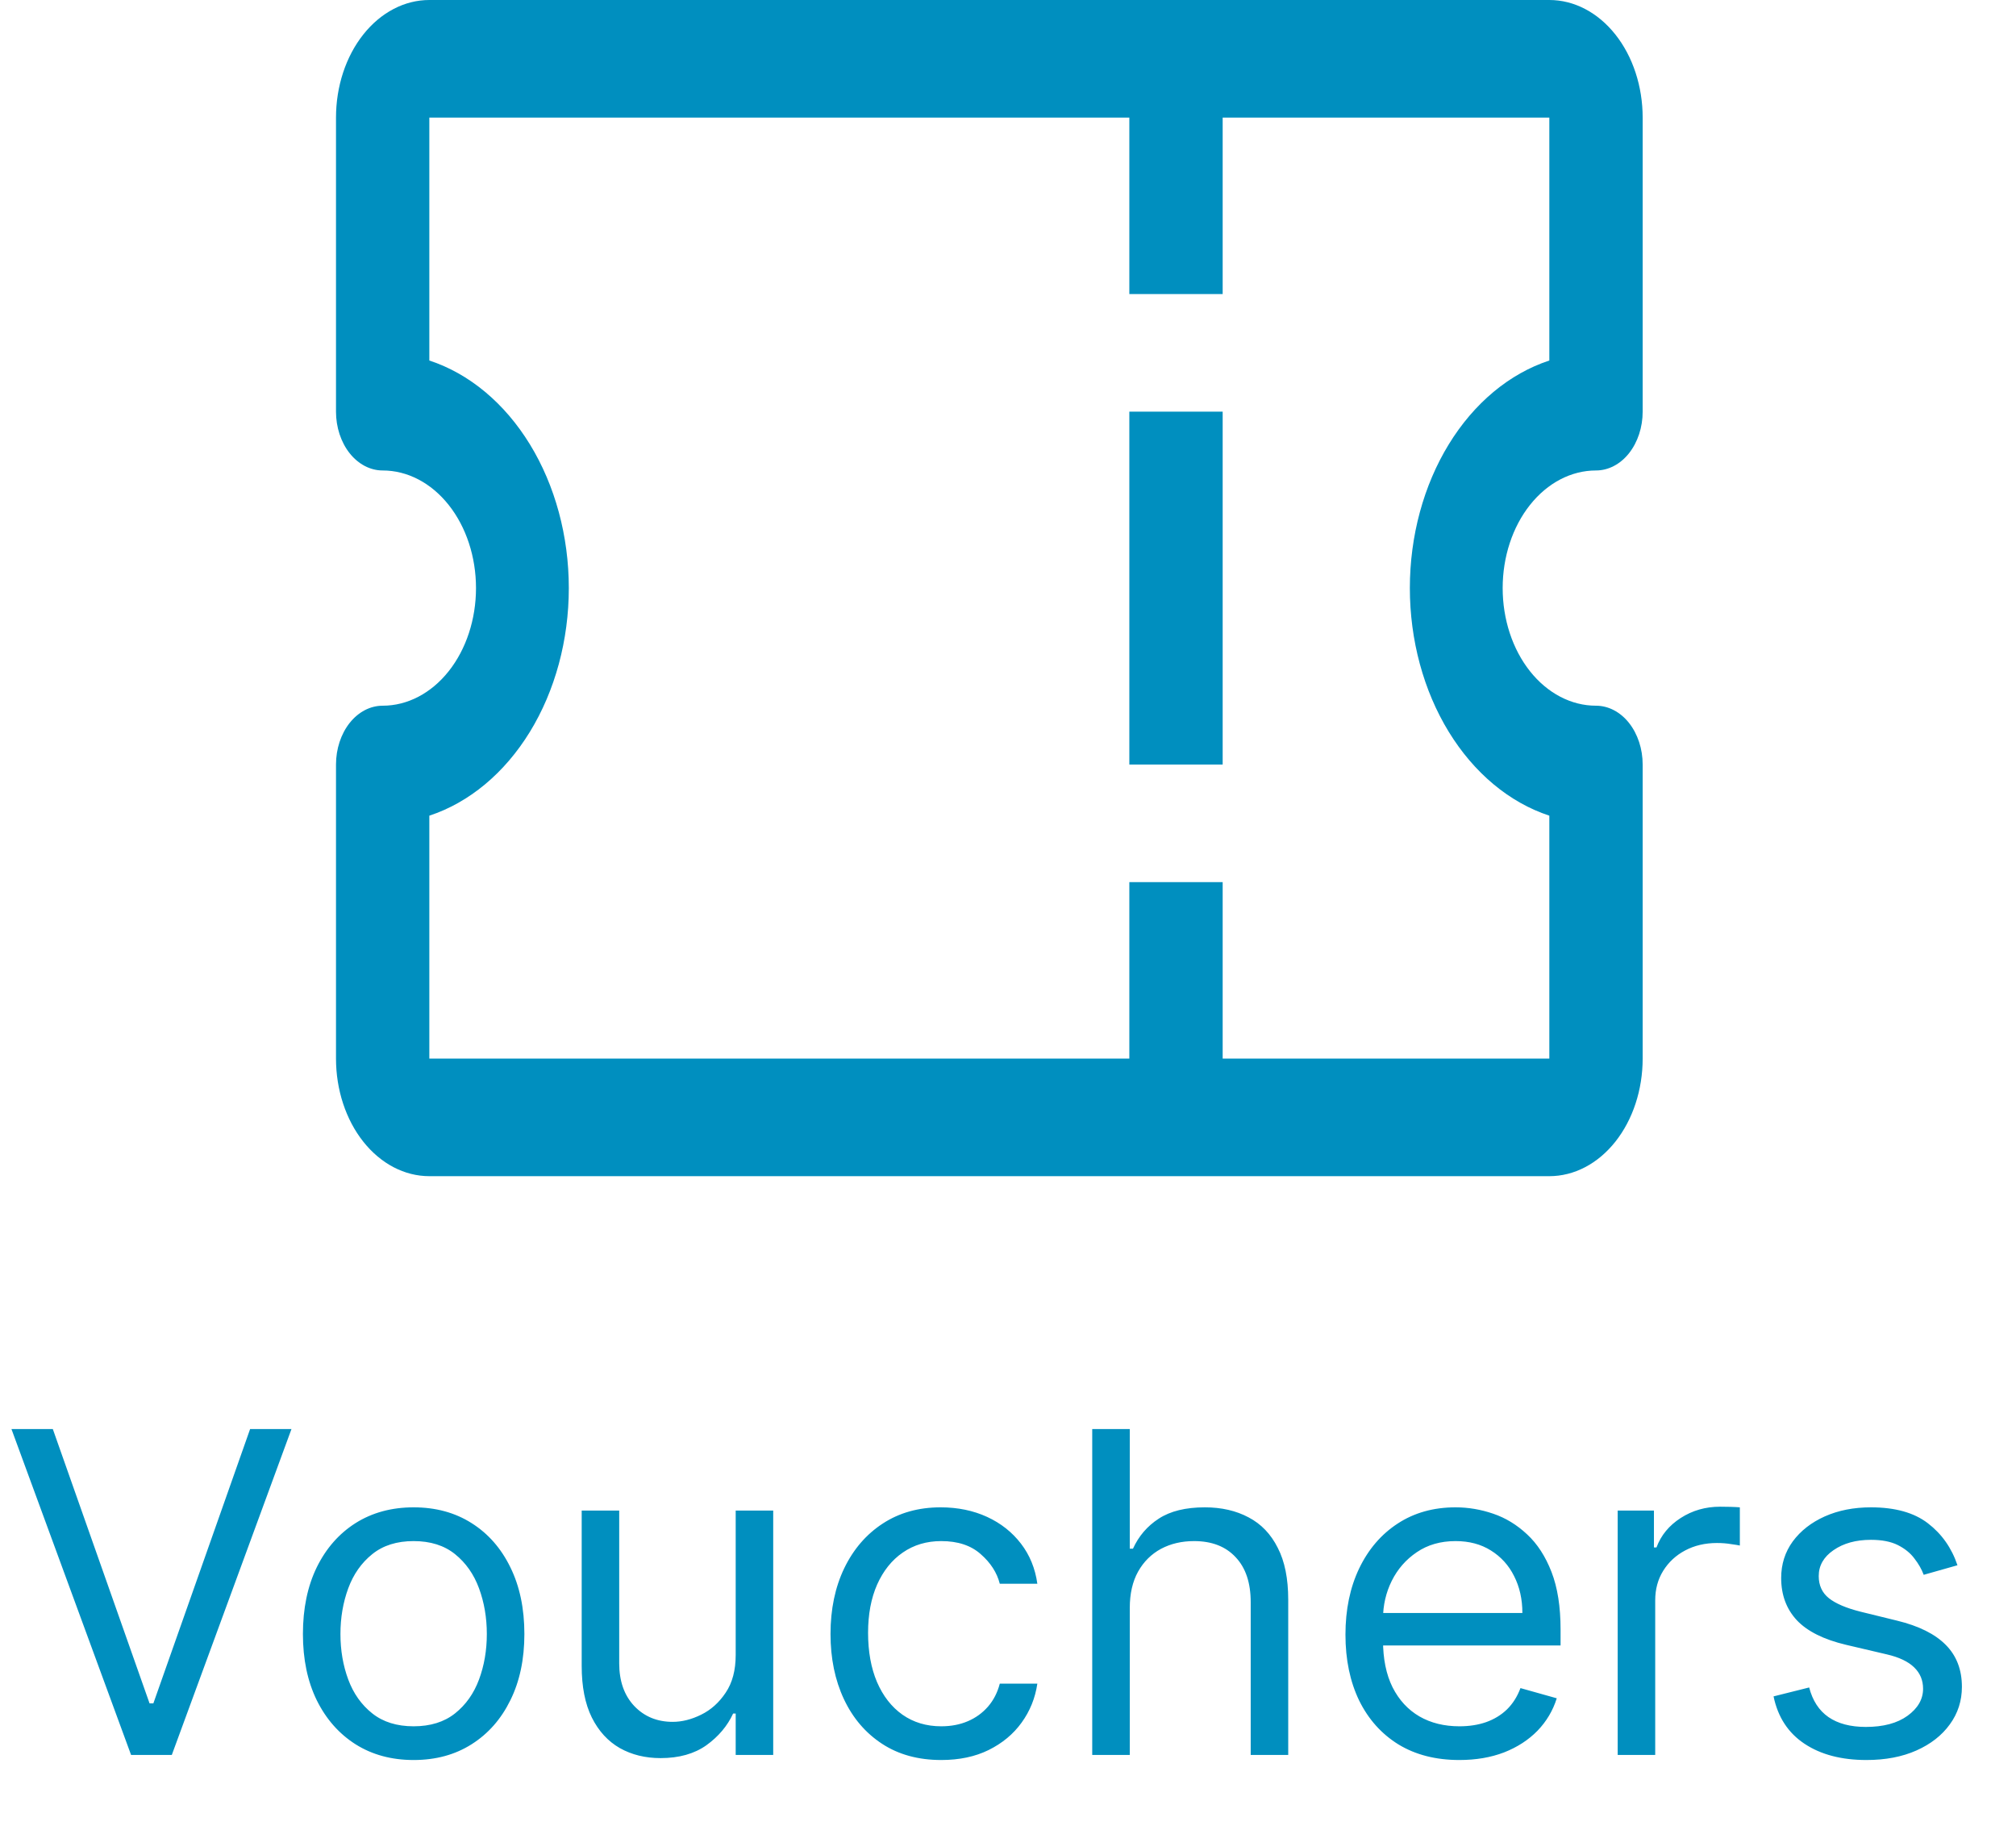 <svg width="54" height="49" viewBox="0 0 54 49" fill="none" xmlns="http://www.w3.org/2000/svg">
<path fill-rule="evenodd" clip-rule="evenodd" d="M43.634 12.139C43.4 12.434 43.081 12.6 42.75 12.6C42.087 12.6 41.451 12.932 40.982 13.523C40.513 14.113 40.25 14.915 40.25 15.75C40.25 16.585 40.513 17.387 40.982 17.977C41.451 18.568 42.087 18.9 42.75 18.9C43.081 18.9 43.4 19.066 43.634 19.361C43.868 19.657 44 20.057 44 20.475V28.35C44 29.185 43.737 29.987 43.268 30.577C42.799 31.168 42.163 31.5 41.5 31.5H11.5C10.837 31.5 10.201 31.168 9.732 30.577C9.263 29.987 9 29.185 9 28.35V20.475C9 20.057 9.132 19.657 9.366 19.361C9.601 19.066 9.918 18.9 10.25 18.9C10.913 18.9 11.549 18.568 12.018 17.977C12.487 17.387 12.75 16.585 12.75 15.75C12.75 14.915 12.487 14.113 12.018 13.523C11.549 12.932 10.913 12.6 10.25 12.6C9.918 12.6 9.601 12.434 9.366 12.139C9.132 11.843 9 11.443 9 11.025V3.15C9 2.315 9.263 1.513 9.732 0.923C10.201 0.332 10.837 0 11.5 0H41.5C42.163 0 42.799 0.332 43.268 0.923C43.737 1.513 44 2.315 44 3.15V11.025C44 11.443 43.868 11.843 43.634 12.139ZM41.5 28.35V21.845C40.43 21.493 39.483 20.703 38.807 19.601C38.131 18.498 37.764 17.143 37.764 15.75C37.764 14.357 38.131 13.002 38.807 11.899C39.483 10.796 40.43 10.007 41.5 9.655V3.15H32.75V7.875H30.25V3.15H11.5V9.655C12.57 10.007 13.517 10.796 14.193 11.899C14.869 13.002 15.236 14.357 15.236 15.75C15.236 17.143 14.869 18.498 14.193 19.601C13.517 20.703 12.57 21.493 11.5 21.845V28.35H30.25V23.625H32.75V28.35H41.5ZM32.75 11.025H30.25V20.475H32.75V11.025Z" fill="#008FBF"/>
<path d="M1.415 38.273L4.006 45.619H4.108L6.699 38.273H7.807L4.602 47H3.511L0.307 38.273H1.415ZM11.079 47.136C10.489 47.136 9.97 46.996 9.524 46.715C9.081 46.433 8.734 46.04 8.484 45.534C8.237 45.028 8.114 44.438 8.114 43.761C8.114 43.08 8.237 42.484 8.484 41.976C8.734 41.467 9.081 41.072 9.524 40.791C9.97 40.51 10.489 40.369 11.079 40.369C11.671 40.369 12.188 40.51 12.631 40.791C13.077 41.072 13.423 41.467 13.671 41.976C13.921 42.484 14.046 43.08 14.046 43.761C14.046 44.438 13.921 45.028 13.671 45.534C13.423 46.04 13.077 46.433 12.631 46.715C12.188 46.996 11.671 47.136 11.079 47.136ZM11.079 46.233C11.528 46.233 11.898 46.118 12.188 45.888C12.477 45.658 12.692 45.355 12.831 44.98C12.97 44.605 13.04 44.199 13.04 43.761C13.04 43.324 12.97 42.916 12.831 42.538C12.692 42.16 12.477 41.855 12.188 41.622C11.898 41.389 11.528 41.273 11.079 41.273C10.631 41.273 10.261 41.389 9.972 41.622C9.682 41.855 9.467 42.16 9.328 42.538C9.189 42.916 9.119 43.324 9.119 43.761C9.119 44.199 9.189 44.605 9.328 44.98C9.467 45.355 9.682 45.658 9.972 45.888C10.261 46.118 10.631 46.233 11.079 46.233ZM19.706 44.324V40.455H20.711V47H19.706V45.892H19.637C19.484 46.224 19.245 46.507 18.922 46.74C18.598 46.97 18.189 47.085 17.694 47.085C17.285 47.085 16.922 46.996 16.603 46.817C16.285 46.635 16.035 46.362 15.853 45.999C15.671 45.632 15.581 45.17 15.581 44.614V40.455H16.586V44.545C16.586 45.023 16.72 45.403 16.987 45.688C17.257 45.972 17.601 46.114 18.018 46.114C18.268 46.114 18.522 46.05 18.781 45.922C19.042 45.794 19.261 45.598 19.437 45.334C19.616 45.07 19.706 44.733 19.706 44.324ZM25.212 47.136C24.599 47.136 24.07 46.992 23.627 46.702C23.184 46.412 22.843 46.013 22.604 45.504C22.366 44.996 22.246 44.415 22.246 43.761C22.246 43.097 22.369 42.51 22.613 42.001C22.86 41.49 23.204 41.091 23.644 40.804C24.087 40.514 24.604 40.369 25.195 40.369C25.655 40.369 26.07 40.455 26.44 40.625C26.809 40.795 27.111 41.034 27.347 41.341C27.583 41.648 27.729 42.006 27.786 42.415H26.78C26.704 42.117 26.533 41.852 26.269 41.622C26.008 41.389 25.655 41.273 25.212 41.273C24.82 41.273 24.477 41.375 24.181 41.58C23.889 41.781 23.66 42.067 23.495 42.436C23.333 42.803 23.252 43.233 23.252 43.727C23.252 44.233 23.332 44.673 23.491 45.048C23.653 45.423 23.88 45.715 24.173 45.922C24.468 46.129 24.815 46.233 25.212 46.233C25.474 46.233 25.711 46.188 25.924 46.097C26.137 46.006 26.317 45.875 26.465 45.705C26.613 45.534 26.718 45.33 26.78 45.091H27.786C27.729 45.477 27.589 45.825 27.364 46.135C27.143 46.442 26.849 46.686 26.482 46.868C26.119 47.047 25.695 47.136 25.212 47.136ZM30.262 43.062V47H29.256V38.273H30.262V41.477H30.347C30.501 41.139 30.731 40.871 31.038 40.672C31.347 40.47 31.759 40.369 32.273 40.369C32.719 40.369 33.11 40.459 33.445 40.638C33.781 40.814 34.041 41.085 34.225 41.452C34.413 41.815 34.506 42.278 34.506 42.841V47H33.501V42.909C33.501 42.389 33.366 41.987 33.096 41.703C32.829 41.416 32.458 41.273 31.984 41.273C31.654 41.273 31.359 41.342 31.097 41.481C30.839 41.621 30.634 41.824 30.484 42.091C30.336 42.358 30.262 42.682 30.262 43.062ZM39.091 47.136C38.46 47.136 37.916 46.997 37.459 46.719C37.004 46.438 36.653 46.045 36.406 45.543C36.162 45.037 36.039 44.449 36.039 43.778C36.039 43.108 36.162 42.517 36.406 42.006C36.653 41.492 36.997 41.091 37.437 40.804C37.88 40.514 38.397 40.369 38.988 40.369C39.329 40.369 39.666 40.426 39.998 40.54C40.331 40.653 40.633 40.838 40.906 41.094C41.179 41.347 41.396 41.682 41.558 42.099C41.72 42.517 41.801 43.031 41.801 43.642V44.068H36.755V43.199H40.778C40.778 42.83 40.704 42.5 40.556 42.21C40.412 41.92 40.204 41.692 39.934 41.524C39.667 41.356 39.352 41.273 38.988 41.273C38.588 41.273 38.241 41.372 37.949 41.571C37.659 41.767 37.436 42.023 37.279 42.338C37.123 42.653 37.045 42.992 37.045 43.352V43.932C37.045 44.426 37.13 44.845 37.301 45.189C37.474 45.53 37.714 45.79 38.021 45.969C38.328 46.145 38.684 46.233 39.091 46.233C39.355 46.233 39.593 46.196 39.806 46.122C40.022 46.045 40.209 45.932 40.365 45.781C40.521 45.628 40.642 45.438 40.727 45.21L41.699 45.483C41.596 45.812 41.424 46.102 41.183 46.352C40.941 46.599 40.643 46.793 40.288 46.932C39.933 47.068 39.534 47.136 39.091 47.136ZM43.331 47V40.455H44.302V41.443H44.37C44.49 41.119 44.706 40.856 45.018 40.655C45.331 40.453 45.683 40.352 46.075 40.352C46.149 40.352 46.241 40.354 46.352 40.356C46.463 40.359 46.547 40.364 46.603 40.369V41.392C46.569 41.383 46.491 41.371 46.369 41.354C46.25 41.334 46.123 41.324 45.99 41.324C45.672 41.324 45.387 41.391 45.137 41.524C44.89 41.655 44.694 41.837 44.549 42.07C44.407 42.3 44.336 42.562 44.336 42.858V47H43.331ZM52.432 41.92L51.528 42.176C51.472 42.026 51.388 41.879 51.277 41.737C51.169 41.592 51.021 41.473 50.834 41.379C50.646 41.285 50.406 41.239 50.114 41.239C49.713 41.239 49.379 41.331 49.112 41.516C48.848 41.697 48.716 41.929 48.716 42.21C48.716 42.46 48.807 42.658 48.989 42.803C49.17 42.947 49.455 43.068 49.841 43.165L50.812 43.403C51.398 43.545 51.834 43.763 52.121 44.055C52.408 44.345 52.551 44.719 52.551 45.176C52.551 45.551 52.443 45.886 52.227 46.182C52.014 46.477 51.716 46.71 51.332 46.881C50.949 47.051 50.503 47.136 49.994 47.136C49.327 47.136 48.774 46.992 48.337 46.702C47.899 46.412 47.622 45.989 47.506 45.432L48.46 45.193C48.551 45.545 48.723 45.81 48.976 45.986C49.231 46.162 49.565 46.25 49.977 46.25C50.446 46.25 50.818 46.151 51.094 45.952C51.372 45.75 51.511 45.508 51.511 45.227C51.511 45 51.432 44.81 51.273 44.656C51.114 44.5 50.869 44.383 50.54 44.307L49.449 44.051C48.849 43.909 48.409 43.689 48.128 43.391C47.849 43.09 47.71 42.713 47.71 42.261C47.71 41.892 47.814 41.565 48.021 41.281C48.231 40.997 48.517 40.774 48.878 40.612C49.242 40.45 49.653 40.369 50.114 40.369C50.761 40.369 51.27 40.511 51.639 40.795C52.011 41.08 52.276 41.455 52.432 41.92Z" fill="#008FBF"/>
</svg>
